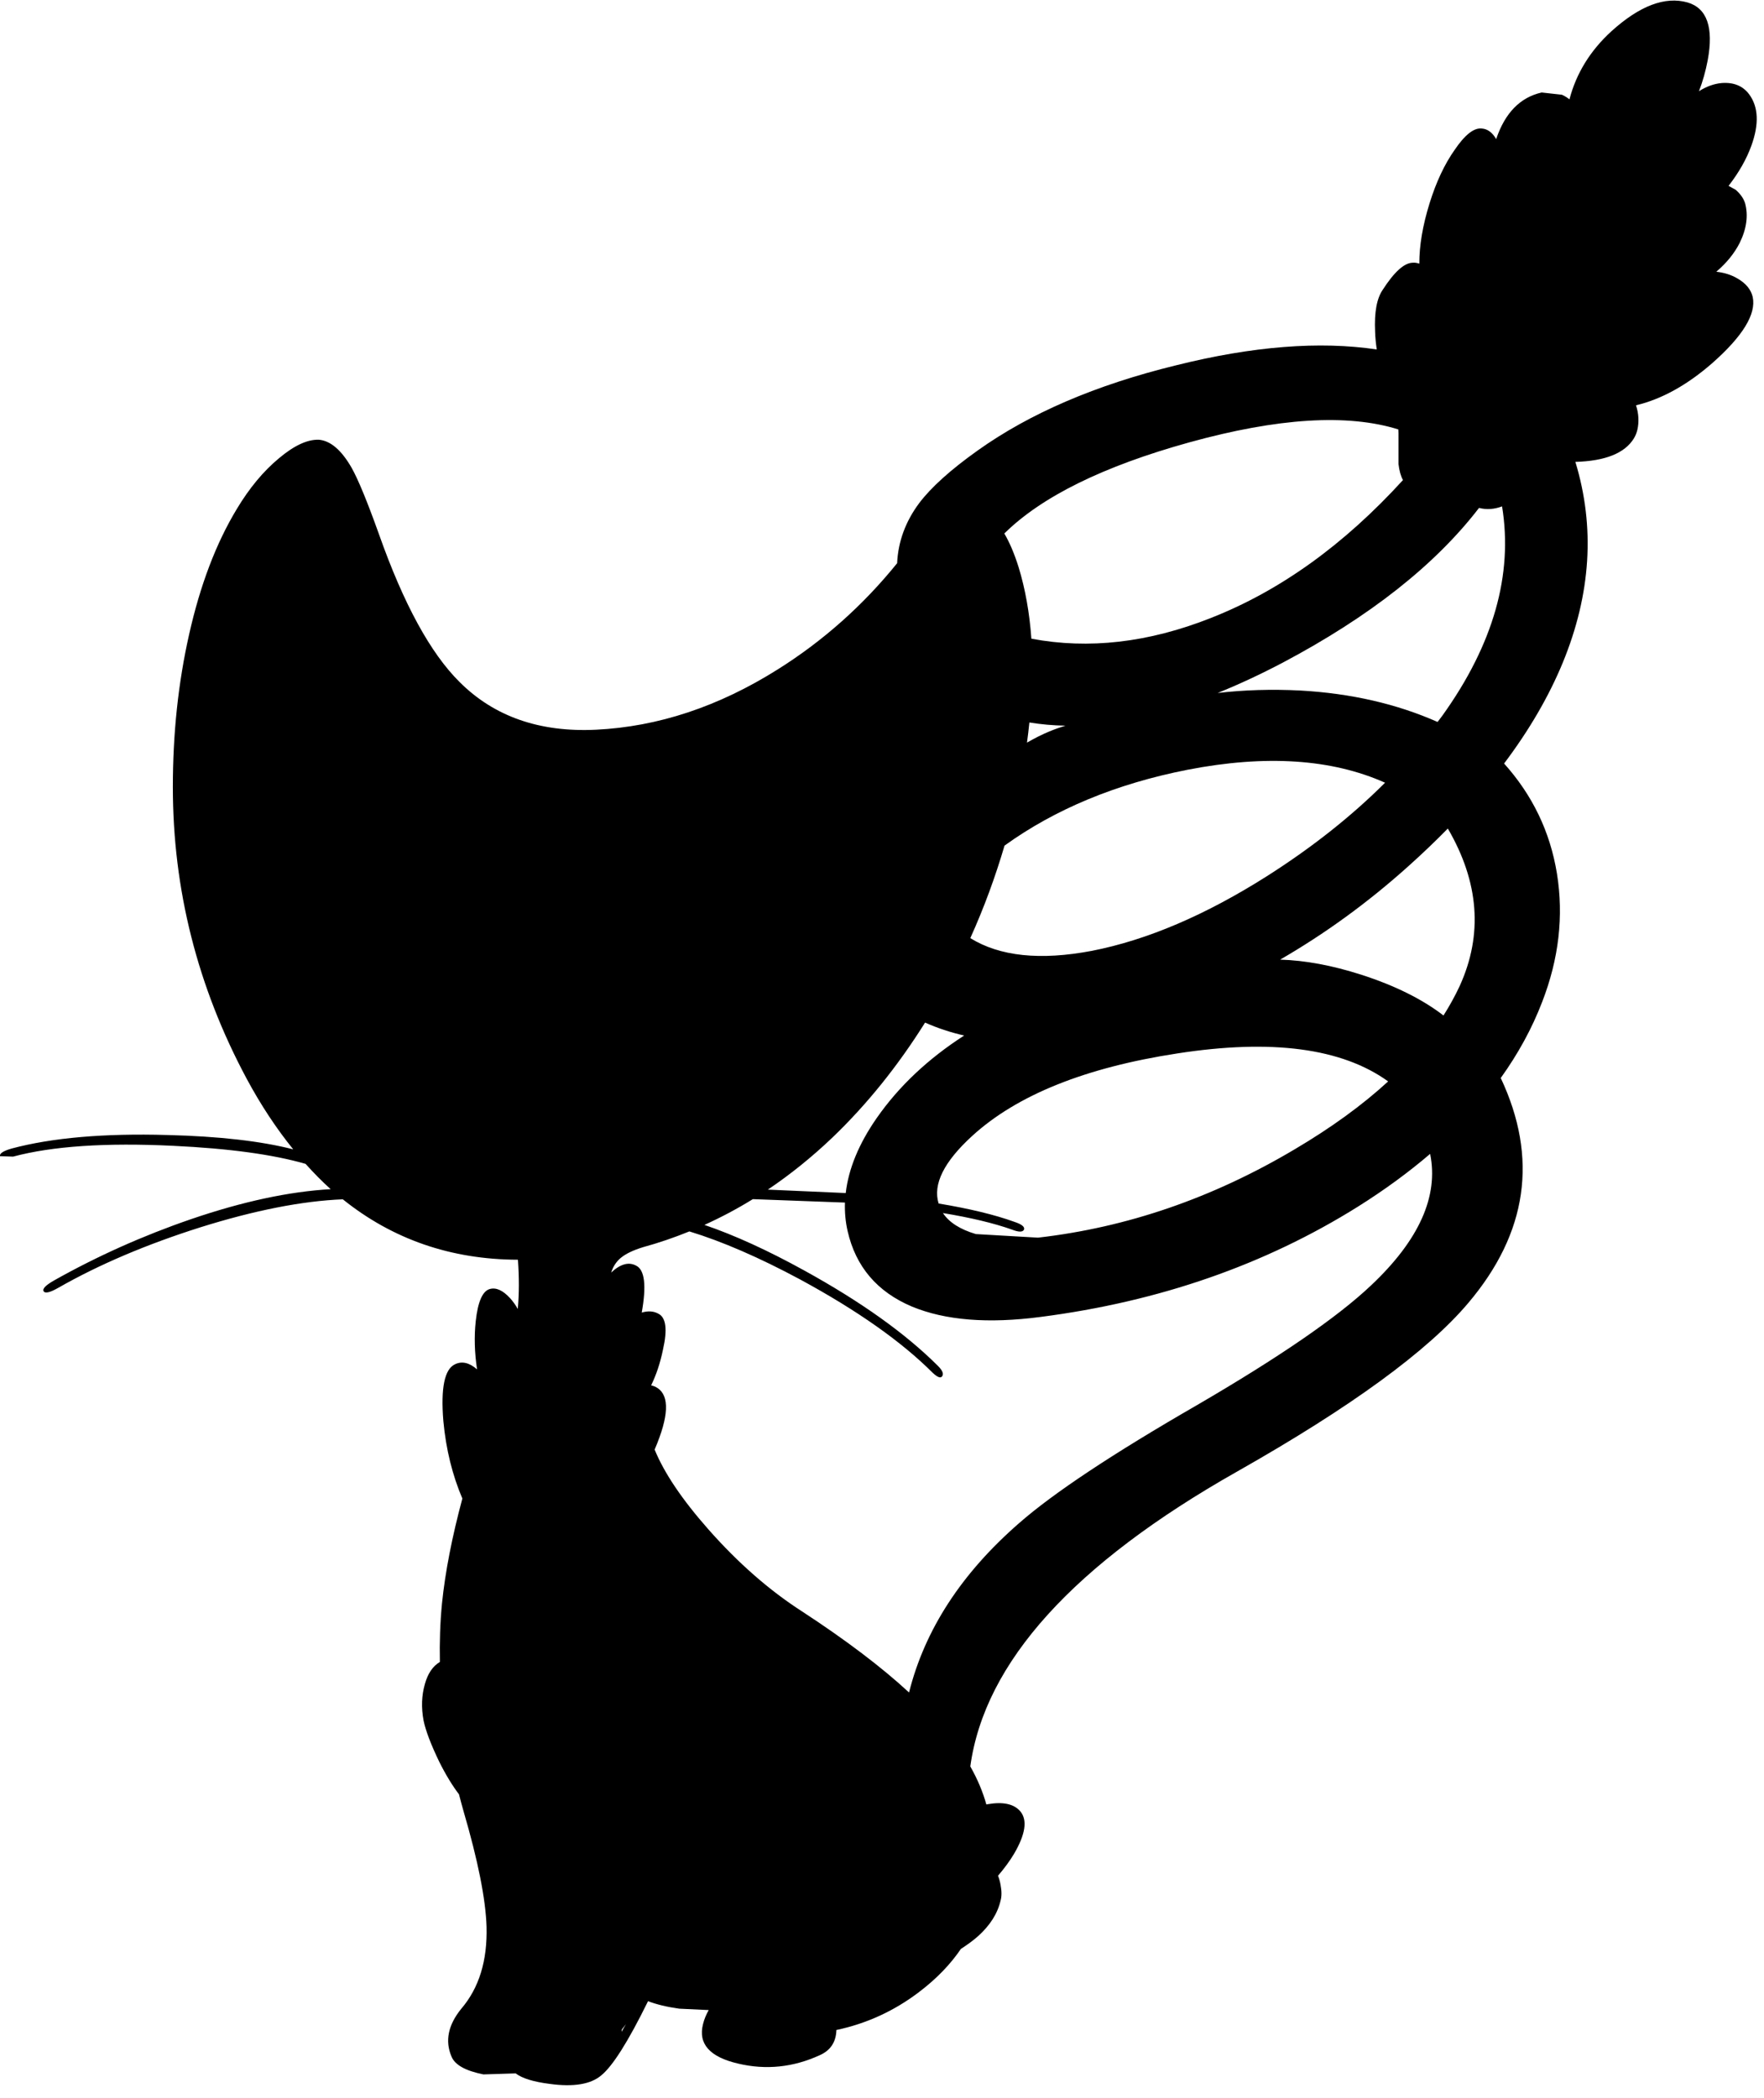 <?xml version="1.0" encoding="utf-8"?>
<!-- Generator: Adobe Illustrator 16.0.0, SVG Export Plug-In . SVG Version: 6.00 Build 0)  -->
<!DOCTYPE svg PUBLIC "-//W3C//DTD SVG 1.1//EN" "http://www.w3.org/Graphics/SVG/1.1/DTD/svg11.dtd">
<svg version="1.1" id="图层_1" xmlns="http://www.w3.org/2000/svg" xmlns:xlink="http://www.w3.org/1999/xlink" x="0px" y="0px"
	 width="196px" height="233px" viewBox="0 0 196 233" enable-background="new 0 0 196 233" xml:space="preserve">
<path d="M193.049,30.928c-0.68-0.408-1.468-0.649-2.349-0.749c1.137-0.967,2.004-2.033,2.599-3.202
	c0.768-1.567,0.967-3.034,0.601-4.401c-0.167-0.533-0.517-1.034-1.05-1.5l-0.788-0.432c1.144-1.476,1.993-2.965,2.538-4.469
	c0.867-2.401,0.783-4.301-0.25-5.702c-0.7-0.934-1.717-1.35-3.051-1.25c-0.887,0.081-1.725,0.401-2.526,0.908
	c0.414-1.06,0.739-2.212,0.976-3.458c0.667-3.634-0.083-5.769-2.25-6.402c-2.501-0.7-5.318,0.367-8.452,3.201
	c-2.372,2.167-3.913,4.694-4.663,7.563c-0.242-0.196-0.52-0.368-0.838-0.512l-2.251-0.25c-2.393,0.542-4.073,2.273-5.054,5.174
	c-0.422-0.73-0.953-1.127-1.598-1.173c-0.867-0.1-1.867,0.684-3.002,2.351c-1.133,1.601-2.066,3.584-2.801,5.952
	c-0.777,2.5-1.141,4.725-1.138,6.705c-0.244-0.084-0.497-0.129-0.763-0.103c-0.934,0.034-2.033,1.034-3.301,3.001
	c-0.666,0.967-0.949,2.517-0.85,4.651c0.02,0.678,0.09,1.335,0.185,1.98c-6.353-0.945-13.791-0.367-22.341,1.771
	c-8.868,2.167-16.203,5.318-22.005,9.452c-3.001,2.134-5.168,4.084-6.502,5.852c-1.518,2.043-2.333,4.265-2.445,6.666
	c-3.778,4.67-8.192,8.607-13.259,11.789c-6.568,4.134-13.303,6.368-20.205,6.702c-6.268,0.3-11.319-1.467-15.154-5.301
	c-3.234-3.201-6.218-8.669-8.952-16.404c-1.3-3.634-2.317-6.102-3.051-7.402c-1.134-1.967-2.351-3-3.651-3.101
	c-1.267-0.033-2.734,0.65-4.401,2.05c-1.734,1.434-3.301,3.318-4.701,5.652c-2.3,3.801-4.067,8.452-5.301,13.953
	c-1.2,5.335-1.8,10.97-1.8,16.904c0,11.403,2.734,22.206,8.202,32.408c1.582,2.944,3.312,5.546,5.172,7.844
	c-3.584-0.916-8.236-1.45-13.975-1.592c-7.035-0.2-12.804,0.3-17.305,1.5c-0.934,0.268-1.367,0.551-1.3,0.851l1.45,0.05
	c4.368-1.167,10.303-1.566,17.805-1.2c6.192,0.293,11.09,0.963,14.699,2.005c0.901,1.001,1.826,1.949,2.788,2.809
	c-4.603,0.262-9.777,1.368-15.537,3.338c-5.335,1.834-10.403,4.102-15.204,6.803c-0.934,0.533-1.317,0.934-1.15,1.2
	c0.167,0.267,0.717,0.134,1.65-0.4c4.501-2.567,9.753-4.802,15.754-6.702c6.058-1.897,11.332-2.93,15.836-3.112
	c5.536,4.443,12.019,6.688,19.458,6.71c0.137,1.964,0.135,3.79-0.016,5.467c-0.254-0.446-0.542-0.854-0.87-1.212
	c-0.8-0.866-1.55-1.2-2.25-1c-0.8,0.233-1.317,1.417-1.551,3.551c-0.191,1.722-0.134,3.515,0.145,5.37
	c-0.857-0.745-1.673-0.939-2.445-0.568c-1.167,0.533-1.601,2.633-1.3,6.301c0.294,3.176,1.014,6.034,2.112,8.613
	c-1.146,4.263-1.908,8.152-2.262,11.643c-0.212,2.146-0.28,4.316-0.236,6.506c-0.769,0.455-1.332,1.256-1.664,2.445
	c-0.367,1.268-0.417,2.618-0.15,4.052c0.233,1.134,0.817,2.667,1.75,4.601c0.729,1.459,1.459,2.643,2.188,3.604
	c0.167,0.632,0.326,1.263,0.512,1.897c1.601,5.468,2.451,9.736,2.551,12.803c0.1,3.768-0.833,6.803-2.801,9.103
	c-1.467,1.801-1.834,3.567-1.101,5.302c0.367,0.934,1.551,1.6,3.551,2l3.587-0.113c0.708,0.544,1.953,0.935,3.764,1.164
	c2.667,0.367,4.584,0.05,5.751-0.95c1.267-1.034,2.984-3.751,5.151-8.152c0.014-0.027,0.025-0.055,0.039-0.082
	c0.927,0.356,2.071,0.638,3.462,0.832l3.282,0.156c-0.277,0.481-0.493,0.993-0.631,1.544c-0.567,2.201,0.733,3.668,3.901,4.401
	c3.101,0.733,6.135,0.417,9.102-0.95c1.101-0.5,1.701-1.35,1.801-2.551c0.008-0.078,0.007-0.154,0.011-0.23
	c3.358-0.714,6.425-2.114,9.191-4.221c1.946-1.475,3.479-3.074,4.643-4.783c0.731-0.476,1.384-0.948,1.909-1.418
	c1.334-1.2,2.167-2.518,2.5-3.951c0.134-0.467,0.134-1.051,0-1.75c-0.07-0.39-0.166-0.724-0.284-1.01
	c0.694-0.807,1.294-1.619,1.785-2.441c1.267-2.168,1.501-3.734,0.7-4.701c-0.7-0.834-1.917-1.101-3.65-0.801
	c-0.044,0.007-0.087,0.021-0.131,0.028c-0.388-1.392-0.973-2.799-1.783-4.225c1.589-11.552,11.463-22.475,29.67-32.763
	c12.604-7.135,21.156-13.37,25.657-18.705c6.596-7.786,7.788-16.117,3.611-24.989c1.926-2.682,3.463-5.485,4.591-8.419
	c1.867-4.801,2.418-9.569,1.65-14.304c-0.758-4.638-2.724-8.701-5.869-12.204c2.79-3.706,4.966-7.439,6.52-11.202
	c3.139-7.636,3.601-15.069,1.4-22.297c3.319-0.093,5.489-0.961,6.502-2.61c0.366-0.6,0.533-1.35,0.5-2.25
	c-0.022-0.533-0.126-0.995-0.267-1.424c2.833-0.674,5.655-2.226,8.468-4.677c3.401-3,4.902-5.451,4.502-7.352
	C194.55,32.146,193.982,31.462,193.049,30.928z M160.87,92.018c3.47,5.95,3.917,11.777,1.321,17.48
	c-0.516,1.11-1.121,2.204-1.803,3.283c-2.357-1.813-5.401-3.326-9.15-4.534c-3.245-1.038-6.242-1.589-8.999-1.671
	c4.962-2.867,9.701-6.298,14.2-10.332C158.008,94.84,159.484,93.431,160.87,92.018z M152.339,142.757
	c-3.734,3.534-10.187,7.969-19.354,13.304c-9.369,5.401-15.955,9.77-19.756,13.104c-6.41,5.58-10.48,11.851-12.224,18.803
	c-3.041-2.81-6.997-5.809-11.882-9c-3.634-2.334-7.102-5.369-10.402-9.104c-2.929-3.314-4.921-6.271-5.986-8.876
	c0.011-0.026,0.023-0.049,0.035-0.075c1.534-3.602,1.634-5.852,0.3-6.752c-0.224-0.146-0.465-0.244-0.721-0.304
	c0.567-1.16,1.013-2.485,1.321-3.997c0.5-2.201,0.333-3.518-0.5-3.951c-0.538-0.304-1.162-0.339-1.864-0.135
	c0.536-3.018,0.328-4.765-0.637-5.217c-0.821-0.437-1.743-0.174-2.762,0.773c0.209-0.654,0.558-1.199,1.062-1.624
	c0.566-0.467,1.4-0.866,2.5-1.2c1.748-0.477,3.454-1.067,5.129-1.745c3.631,1.108,7.734,2.882,12.326,5.346
	c6.335,3.435,11.235,6.886,14.704,10.353c0.533,0.5,0.883,0.634,1.05,0.4c0.2-0.267,0.05-0.65-0.45-1.15
	c-3.602-3.601-8.552-7.135-14.854-10.603c-4.058-2.24-7.758-3.928-11.106-5.069c1.838-0.829,3.632-1.782,5.381-2.86l10.234,0.38
	c-0.035,1.064,0.057,2.114,0.292,3.148c0.9,3.968,3.284,6.769,7.152,8.402c3.701,1.533,8.469,1.917,14.303,1.15
	c13.171-1.701,24.924-5.785,35.26-12.253c2.963-1.86,5.627-3.814,8.014-5.856C159.862,132.859,157.679,137.729,152.339,142.757z
	 M116.58,81.241c-0.782,0.322-1.607,0.738-2.469,1.234c0.106-0.759,0.186-1.498,0.265-2.235c1.296,0.209,2.629,0.331,4.005,0.353
	C117.731,80.797,117.124,81.012,116.58,81.241z M92.474,126.353c3.854-3.691,7.286-7.96,10.313-12.785
	c1.374,0.613,2.821,1.093,4.342,1.438c-4.005,2.581-7.246,5.627-9.703,9.146c-2.004,2.875-3.145,5.656-3.456,8.348l-8.654-0.38
	C87.793,130.453,90.181,128.536,92.474,126.353z M121.331,105.598c-5.762,1.096-10.257,0.612-13.519-1.409
	c1.511-3.344,2.77-6.772,3.803-10.275c5.602-4.038,12.363-6.855,20.318-8.421c8.74-1.697,16.051-1.202,21.963,1.436
	c-3.729,3.721-8.094,7.179-13.11,10.368C133.951,101.63,127.466,104.397,121.331,105.598z M155.367,47.692
	c0.005,0.13,0.022,0.259,0.022,0.39v3.451c0.084,0.739,0.25,1.333,0.495,1.785c-6.543,7.176-13.654,12.299-21.351,15.319
	c-6.944,2.747-13.587,3.495-19.935,2.296c-0.205-2.848-0.672-5.503-1.421-7.947c-0.473-1.504-1.002-2.744-1.585-3.736
	c4.157-4.1,11.003-7.473,20.54-10.117C141.987,46.408,149.729,45.931,155.367,47.692z M143.837,127.652
	c-9.103,5.402-18.604,8.67-28.507,9.803l-6.902-0.399c-1.752-0.518-2.97-1.296-3.658-2.333c3.067,0.507,5.63,1.115,7.659,1.832
	c0.767,0.301,1.217,0.301,1.351,0c0.1-0.299-0.25-0.583-1.051-0.85c-2.22-0.803-5.048-1.48-8.438-2.042
	c-0.655-2.124,0.574-4.623,3.736-7.511c4.969-4.534,12.553-7.585,22.756-9.152c10.503-1.633,18.321-0.6,23.456,3.102
	C151.372,122.735,147.904,125.252,143.837,127.652z M160.291,79.441c-0.179,0.25-0.377,0.492-0.561,0.74
	c-4.526-2.003-9.604-3.174-15.244-3.491c-3.2-0.166-6.259-0.066-9.19,0.273c2.338-0.944,4.748-2.062,7.241-3.374
	c9.657-5.113,16.922-10.84,21.801-17.179c0.828,0.215,1.681,0.158,2.558-0.17C168.129,63.819,165.935,71.553,160.291,79.441z
	 M68.526,222.988c-0.024-0.045-0.043-0.09-0.069-0.135C68.481,222.898,68.504,222.943,68.526,222.988z M68.192,222.424
	c-0.071-0.109-0.145-0.214-0.22-0.317C68.052,222.21,68.121,222.317,68.192,222.424z M69.09,225.398
	c0.158-0.186,0.303-0.398,0.458-0.592c-0.164,0.298-0.325,0.576-0.483,0.848C69.075,225.568,69.085,225.483,69.09,225.398z"/>
</svg>

